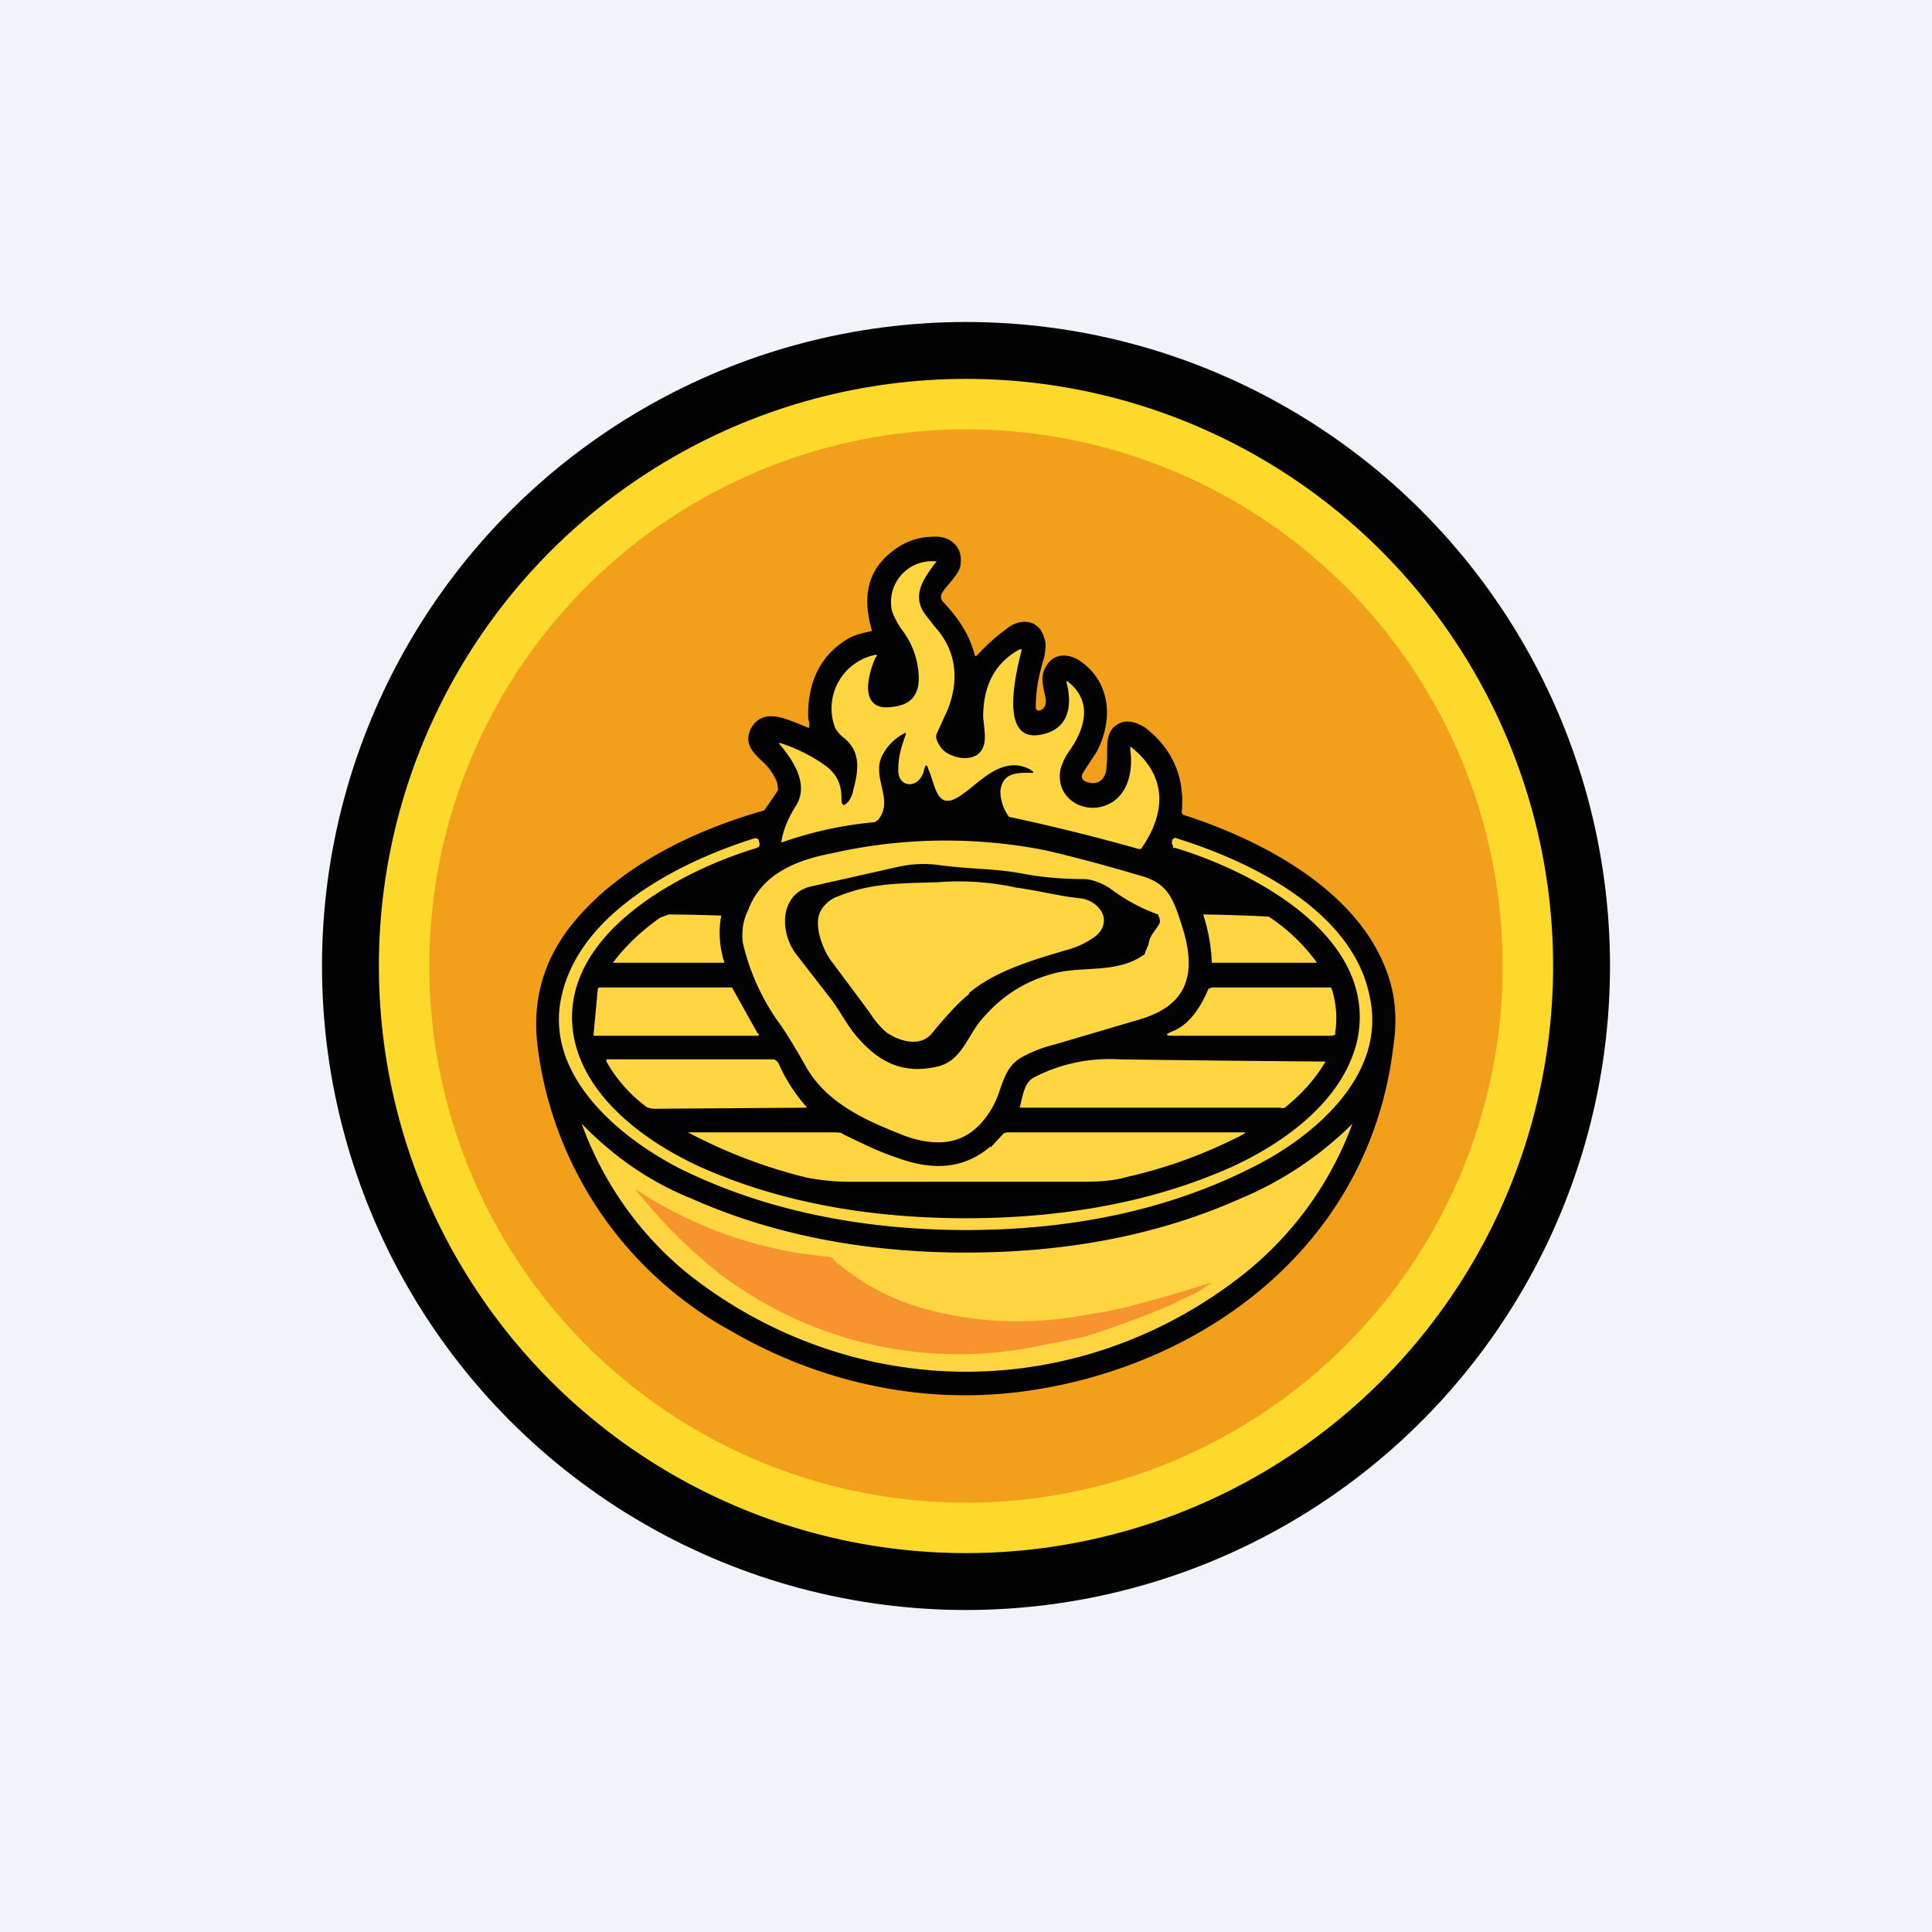 <!-- by TradingView --><svg width="18" height="18" viewBox="0 0 18 18" xmlns="http://www.w3.org/2000/svg"><path fill="#F0F3FA" d="M0 0h18v18H0z"/><circle cx="9" cy="9" r="6" fill="#030202"/><circle cx="9" cy="9" r="5.47" fill="#FCD92A"/><circle cx="9" cy="9" r="5" fill="#F29F1B"/><path d="M9.08 6.1v.01h.02c.09-.1.18-.18.29-.26.13-.1.3-.07.34.1.02.04.01.1 0 .17-.05.16-.08.31-.08.47 0 .01 0 .02.02.03.01 0 .03 0 .05-.02.02-.02.03-.06.02-.1-.02-.1-.05-.2 0-.28.07-.14.22-.14.34-.05.27.2.29.54.14.83l-.13.2c-.02.04-.01.06.02.08.12.05.2-.02.2-.15.02-.15-.04-.33.14-.4.07-.02.14 0 .22.05.26.2.37.47.34.79l.01.02c.72.23 1.64.7 1.91 1.49.07.2.09.42.05.68-.22 1.8-1.69 2.91-3.29 3.18-.99.17-2-.03-2.88-.54a3.52 3.52 0 0 1-1.8-2.64c-.06-.47.07-.87.38-1.22.44-.5 1.1-.81 1.73-.99a4.84 4.84 0 0 0 .13-.19l-.01-.07a.52.52 0 0 0-.13-.19C7 7 6.93 6.92 7 6.78c.12-.2.35-.07.53 0h.01v-.05a.17.17 0 0 1-.01-.04c-.01-.34.12-.6.39-.75.06-.03.11-.04.2-.06v-.02c-.1-.35-.01-.6.26-.77.1-.06.2-.09.34-.09s.25.1.23.25c0 .09-.12.19-.17.27a.07.07 0 0 0 0 .08c.14.15.25.3.3.5Z" fill="#030202"/><path d="M8.44 6.84a.01.01 0 0 0 0-.01h-.01a.47.47 0 0 0-.22.23c-.08.2.12.4-.03.58l-.03.02a3.53 3.53 0 0 0-.87.19v-.01c.02-.12.07-.23.14-.34.12-.2-.04-.43-.16-.57v-.01c.16.05.3.12.44.22.1.08.14.17.14.3 0 .07.02.08.07.02a.26.26 0 0 0 .04-.1c.05-.19.07-.35-.08-.48a.3.3 0 0 1-.09-.1.51.51 0 0 1 .38-.68.01.01 0 0 1 0 .02c-.06.13-.16.45.08.47.17 0 .32-.05.32-.27a.76.76 0 0 0-.14-.43.7.7 0 0 1-.11-.2.38.38 0 0 1 .4-.46c.02 0 .02 0 0 .02-.11.15-.23.31-.07.5l.07.09c.2.22.23.49.12.77l-.1.22c-.02.04 0 .08.04.14.08.1.33.15.39-.01.03-.07.01-.17 0-.28 0-.28.1-.5.34-.63h.02c-.05.2-.21.83.14.8.27-.03.34-.23.28-.48-.01-.03 0-.03.02-.01.22.18.15.43 0 .64a.56.56 0 0 0-.08.17c-.05.27.22.42.43.33.2-.08.25-.32.22-.52 0-.02 0-.03.02-.01.32.26.32.6.08.94h-.02a19.22 19.22 0 0 0-1.21-.3.42.42 0 0 1-.08-.24c.02-.17.15-.17.27-.17.05 0 .05 0 .01-.03-.28-.15-.5.16-.68.26-.2.12-.21-.14-.27-.26-.01-.05-.03-.05-.04 0-.04.19-.26.18-.24-.02 0-.1.03-.2.07-.31Z" fill="#FFD641"/><path d="M9 11.35c.84 0 1.7-.13 2.48-.48.48-.22 1.05-.62 1.17-1.2.18-.96-1-1.56-1.7-1.77h-.02v-.02a.04.04 0 0 1-.01-.04v-.01c.01-.02.03-.03.04-.02.68.21 1.64.67 1.8 1.47.17.75-.55 1.33-1.1 1.6-.83.42-1.75.58-2.66.58-.9 0-1.83-.16-2.66-.57-.55-.28-1.27-.86-1.11-1.6.17-.8 1.13-1.27 1.8-1.48.02 0 .03 0 .04.02v.01a.05.05 0 0 1 0 .05l-.02.01c-.7.21-1.89.82-1.7 1.78.12.57.69.97 1.17 1.19.78.35 1.64.48 2.48.48Z" fill="#FFD641"/><path d="M9.52 9.85c-.18.1-.18.3-.27.46-.18.32-.44.4-.8.28-.36-.14-.74-.3-.94-.65a5.43 5.43 0 0 0-.23-.38 2.09 2.09 0 0 1-.36-.78c-.01-.1 0-.2.05-.3.13-.35.47-.47.78-.53a4.8 4.8 0 0 1 1.98-.03c.22.05.53.13.9.24.25.07.3.21.38.46.15.46.05.75-.4.88l-.78.23c-.12.03-.22.07-.31.12ZM6.72 8.53a.88.88 0 0 0 .03.44H5.71c.12-.16.27-.3.44-.42l.08-.03a16.32 16.32 0 0 1 .48.01ZM11.29 8.96a1.67 1.67 0 0 0-.08-.44h.01a15.5 15.5 0 0 1 .6.02 1.71 1.71 0 0 1 .45.43h-.98ZM5.53 9.64l.04-.43.01-.01h1.24l.24.43a.01.01 0 0 1 0 .02H5.53a.01.01 0 0 1 0-.01ZM10.92 9.61c.16-.06.27-.23.34-.4h.01l.02-.01h1.11l.01.02c.04.13.05.27.03.4v.02l-.03.01h-1.48c-.07 0-.08-.01-.01-.04ZM7.25 9.9a1.6 1.6 0 0 0 .27.42l-1.4.01c-.04 0-.07 0-.1-.02a1.34 1.34 0 0 1-.37-.42v-.02h1.56l.02.01.02.02Z" fill="#FFD641"/><path d="M9.5 10.32c.03-.11.04-.23.13-.28a1.52 1.52 0 0 1 .8-.17 297.11 297.11 0 0 0 1.92.02c-.1.17-.23.31-.38.43a.05.05 0 0 1-.04 0H9.5ZM9 12.78c-.94 0-1.86-.33-2.6-.92a3.2 3.2 0 0 1-.98-1.39c.29.3.63.54 1.03.7.81.36 1.69.5 2.55.5.87 0 1.74-.14 2.55-.5a3.26 3.26 0 0 0 1.05-.7 3.2 3.2 0 0 1-1 1.39c-.74.59-1.65.92-2.6.92Z" fill="#FFD641"/><path d="m9.23 10.69.12-.13.03-.01h2.2c.03 0 .03 0 0 .02-.35.18-.7.31-1.1.4-.1.03-.24.04-.39.04H7.91c-.16 0-.3-.02-.4-.04a4.79 4.79 0 0 1-1.1-.42h1.35c.04 0 .08 0 .1.02.15.07.3.15.48.21.32.12.62.13.89-.1Z" fill="#FFD641"/><path d="m10.7 8.8-.03.07c0 .01 0 .02-.02.03-.26.18-.59.09-.87.18-.24.07-.44.2-.6.38-.16.16-.2.4-.42.47-.34.09-.58-.03-.8-.3-.08-.1-.15-.24-.24-.35l-.31-.4c-.15-.21-.14-.55.14-.62l.8-.18c.13-.03.26-.04.4-.02.3.04.52.03.78.08.16.03.35.05.57.05.07 0 .18.04.26.1a1.66 1.66 0 0 0 .43.23l.01.03a.07.07 0 0 1 0 .06c-.05.08-.09.11-.1.19Z" fill="#030202"/><path d="M11.24 11.98c-.09.08-.2.1-.29.16l-.14.06c-.4.16-.65.24-.73.26l-.4.08a3.68 3.68 0 0 1-3.01-.7 4.87 4.87 0 0 1-.75-.76c.55.36 1.15.57 1.8.63.02 0 .04.01.06.04.26.22.55.37.86.45.45.12.9.14 1.36.07.17-.03.4-.06.6-.12a11.03 11.03 0 0 0 .68-.2v.01l-.01.01h-.02v.01Z" fill="#F8942E"/><path d="M9.03 9.26c-.1.08-.21.2-.35.37-.11.13-.3.07-.42-.01a.83.83 0 0 1-.16-.19l-.35-.47c-.08-.1-.18-.35-.1-.48a.3.3 0 0 1 .16-.13c.3-.12.55-.12.92-.13a2.52 2.52 0 0 1 .74.05c.22.03.4.08.6.1.16.02.31.2.14.35a.78.78 0 0 1-.27.13c-.34.1-.67.2-.91.4Z" fill="#FFD641"/></svg>